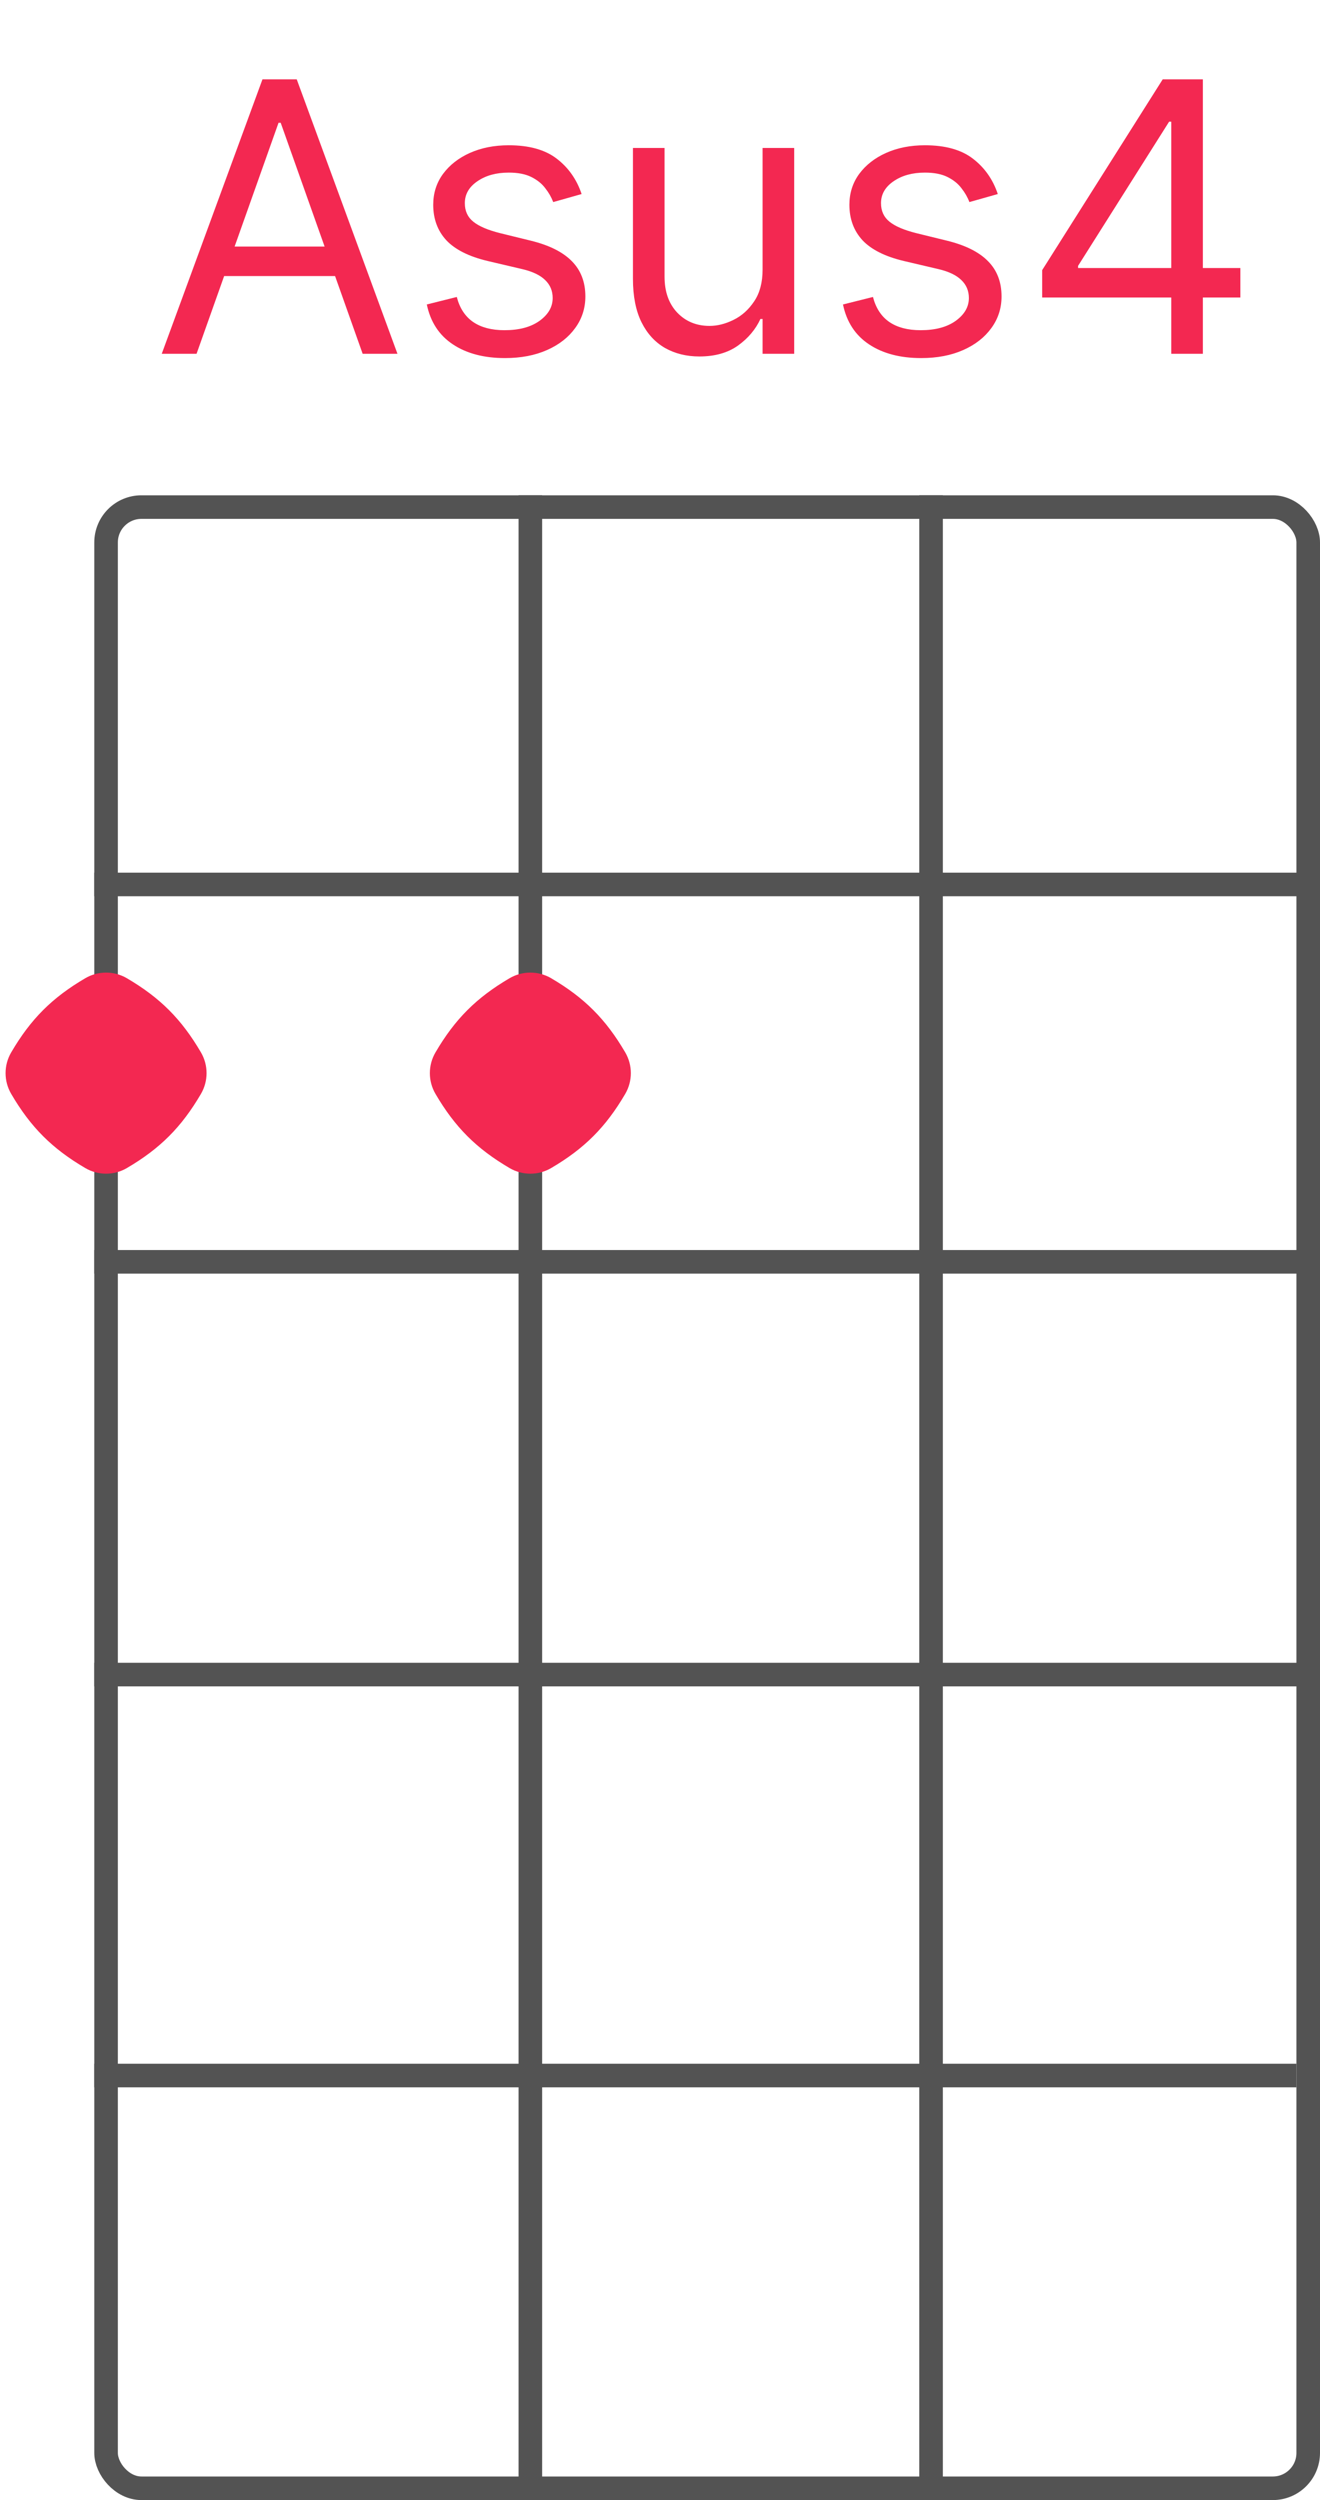 <svg width="56" height="106" viewBox="0 0 56 106" fill="none" xmlns="http://www.w3.org/2000/svg">
<rect x="4.5" y="21.5" width="51" height="84" rx="1.5" stroke="#535353"/>
<line x1="4" y1="37.5" x2="56" y2="37.5" stroke="#535353"/>
<line x1="4" y1="53.5" x2="56" y2="53.5" stroke="#535353"/>
<path d="M4 88H55" stroke="#535353"/>
<path d="M4 71H55.5" stroke="#535353"/>
<line x1="22.5" y1="21" x2="22.5" y2="106" stroke="#535353"/>
<path d="M39.5 21L39.5 106" stroke="#535353"/>
<path d="M8.339 15H6.862L11.135 3.364H12.589L16.862 15H15.385L11.908 5.205H11.817L8.339 15ZM8.885 10.454H14.839V11.704H8.885V10.454ZM24.675 8.227L23.47 8.568C23.394 8.367 23.283 8.172 23.135 7.983C22.991 7.79 22.794 7.631 22.544 7.506C22.294 7.381 21.974 7.318 21.584 7.318C21.05 7.318 20.605 7.441 20.249 7.688C19.896 7.93 19.72 8.239 19.72 8.614C19.72 8.947 19.841 9.21 20.084 9.403C20.326 9.597 20.705 9.758 21.22 9.886L22.516 10.204C23.296 10.394 23.877 10.684 24.26 11.074C24.642 11.46 24.834 11.958 24.834 12.568C24.834 13.068 24.69 13.515 24.402 13.909C24.118 14.303 23.72 14.614 23.209 14.841C22.697 15.068 22.103 15.182 21.425 15.182C20.535 15.182 19.798 14.989 19.215 14.602C18.631 14.216 18.262 13.652 18.107 12.909L19.379 12.591C19.5 13.061 19.73 13.413 20.067 13.648C20.408 13.883 20.853 14 21.402 14C22.027 14 22.523 13.867 22.891 13.602C23.262 13.333 23.447 13.011 23.447 12.636C23.447 12.333 23.341 12.079 23.129 11.875C22.917 11.667 22.591 11.511 22.152 11.409L20.697 11.068C19.898 10.879 19.311 10.585 18.936 10.188C18.565 9.786 18.379 9.284 18.379 8.682C18.379 8.189 18.517 7.754 18.794 7.375C19.074 6.996 19.455 6.699 19.936 6.483C20.421 6.267 20.97 6.159 21.584 6.159C22.447 6.159 23.125 6.348 23.618 6.727C24.114 7.106 24.466 7.606 24.675 8.227ZM32.352 11.432V6.273H33.693V15H32.352V13.523H32.261C32.057 13.966 31.739 14.343 31.307 14.653C30.875 14.96 30.329 15.114 29.671 15.114C29.125 15.114 28.64 14.994 28.216 14.756C27.792 14.513 27.458 14.15 27.216 13.665C26.974 13.176 26.852 12.561 26.852 11.818V6.273H28.193V11.727C28.193 12.364 28.371 12.871 28.727 13.25C29.087 13.629 29.546 13.818 30.102 13.818C30.436 13.818 30.775 13.733 31.119 13.562C31.468 13.392 31.759 13.131 31.994 12.778C32.233 12.426 32.352 11.977 32.352 11.432ZM42.331 8.227L41.126 8.568C41.051 8.367 40.939 8.172 40.791 7.983C40.647 7.79 40.45 7.631 40.2 7.506C39.95 7.381 39.63 7.318 39.24 7.318C38.706 7.318 38.261 7.441 37.905 7.688C37.553 7.93 37.376 8.239 37.376 8.614C37.376 8.947 37.498 9.21 37.74 9.403C37.983 9.597 38.361 9.758 38.876 9.886L40.172 10.204C40.952 10.394 41.534 10.684 41.916 11.074C42.299 11.46 42.49 11.958 42.49 12.568C42.49 13.068 42.346 13.515 42.058 13.909C41.774 14.303 41.376 14.614 40.865 14.841C40.354 15.068 39.759 15.182 39.081 15.182C38.191 15.182 37.454 14.989 36.871 14.602C36.287 14.216 35.918 13.652 35.763 12.909L37.035 12.591C37.157 13.061 37.386 13.413 37.723 13.648C38.064 13.883 38.509 14 39.058 14C39.683 14 40.179 13.867 40.547 13.602C40.918 13.333 41.104 13.011 41.104 12.636C41.104 12.333 40.998 12.079 40.785 11.875C40.573 11.667 40.248 11.511 39.808 11.409L38.354 11.068C37.554 10.879 36.967 10.585 36.592 10.188C36.221 9.786 36.035 9.284 36.035 8.682C36.035 8.189 36.174 7.754 36.45 7.375C36.731 6.996 37.111 6.699 37.592 6.483C38.077 6.267 38.626 6.159 39.24 6.159C40.104 6.159 40.782 6.348 41.274 6.727C41.77 7.106 42.123 7.606 42.331 8.227ZM44.213 12.614V11.454L49.327 3.364H50.168V5.159H49.599L45.736 11.273V11.364H52.622V12.614H44.213ZM49.69 15V12.261V11.722V3.364H51.031V15H49.69Z" fill="#F32851"/>
<path d="M26.525 44.62C26.843 45.163 26.843 45.837 26.525 46.38C25.699 47.791 24.791 48.699 23.381 49.525C22.837 49.843 22.163 49.843 21.619 49.525C20.209 48.699 19.301 47.791 18.475 46.38C18.157 45.837 18.157 45.163 18.475 44.62C19.301 43.209 20.209 42.301 21.619 41.475C22.163 41.157 22.837 41.157 23.381 41.475C24.791 42.301 25.699 43.209 26.525 44.62Z" fill="#F32851"/>
<path d="M8.525 44.62C8.843 45.163 8.843 45.837 8.525 46.38C7.699 47.791 6.791 48.699 5.381 49.525C4.837 49.843 4.163 49.843 3.619 49.525C2.209 48.699 1.301 47.791 0.475 46.38C0.157 45.837 0.157 45.163 0.475 44.62C1.301 43.209 2.209 42.301 3.619 41.475C4.163 41.157 4.837 41.157 5.381 41.475C6.791 42.301 7.699 43.209 8.525 44.62Z" fill="#F32851"/>
</svg>
